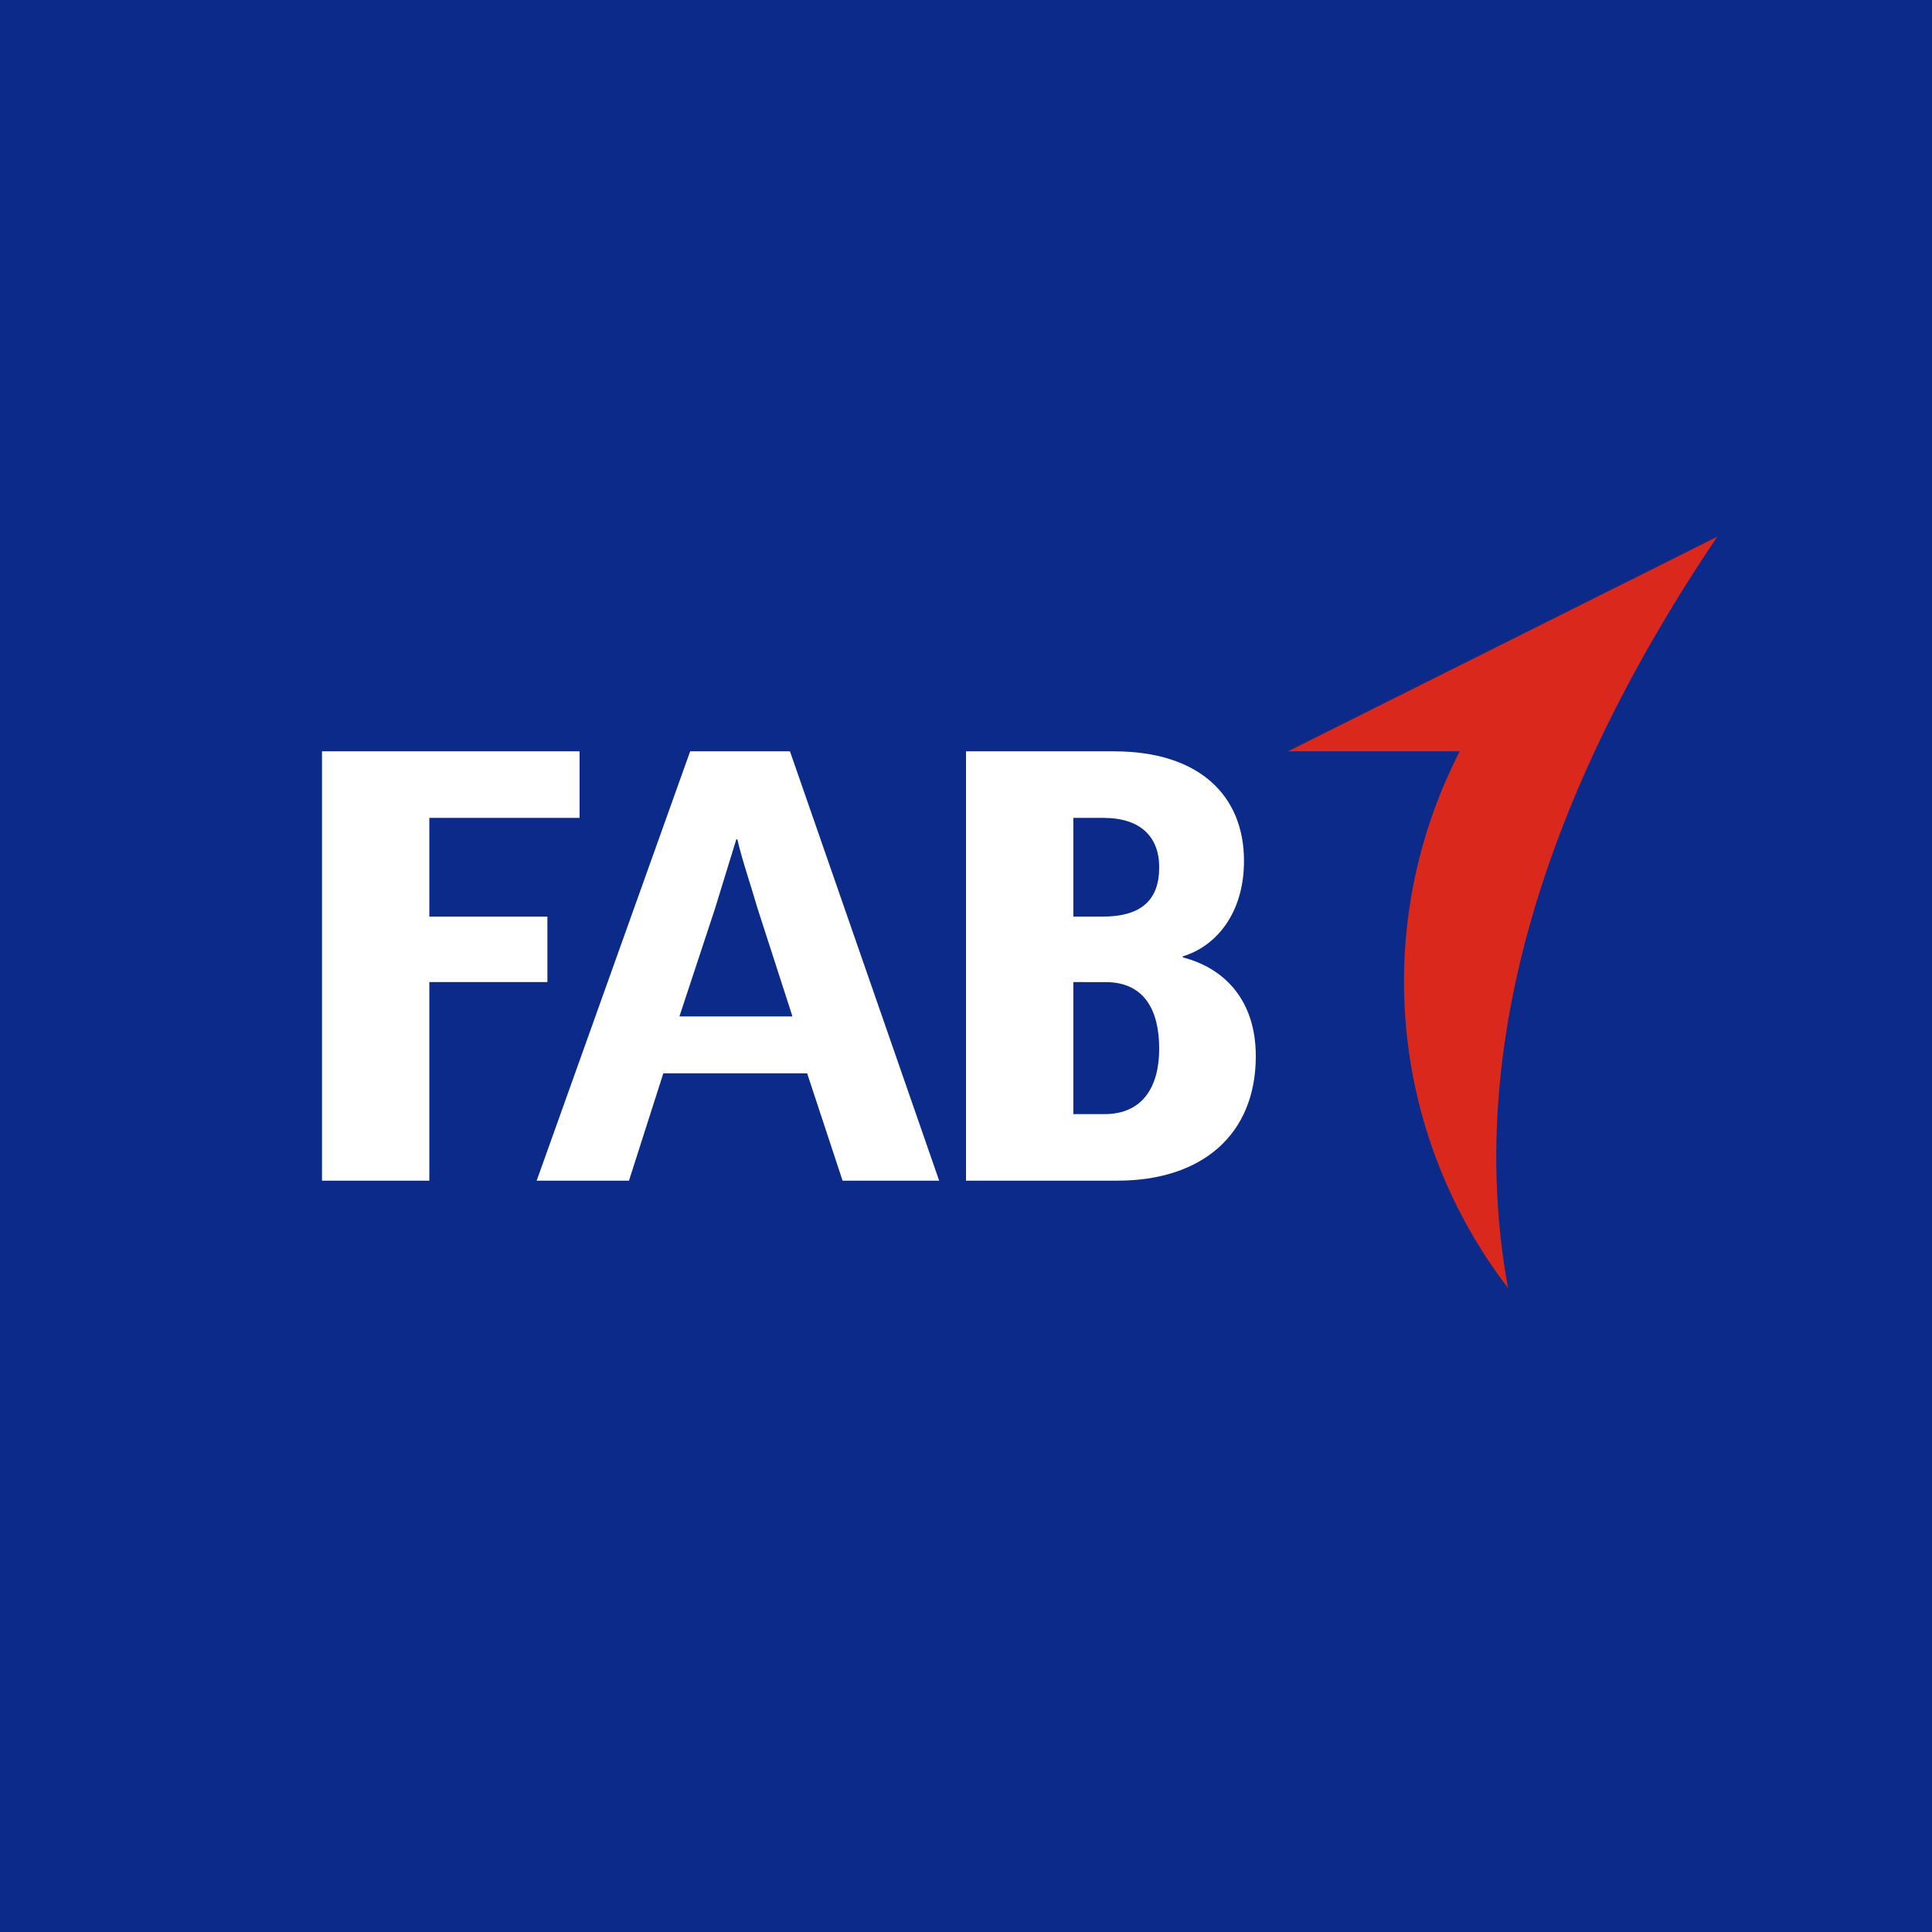 <!-- by TradingView --><svg width="18" height="18" viewBox="0 0 18 18" xmlns="http://www.w3.org/2000/svg"><path fill="#0B2A89" d="M0 0h18v18H0z"/><path d="m16 5-4 2h1.6a4.69 4.69 0 0 0 .45 5c-.48-2.62.7-5.15 1.95-7Z" fill="#DA291C"/><path d="M9 7h1.38c.79 0 1.21.41 1.21 1.02 0 .5-.27.8-.57.89v.01c.39.1.68.4.68.92 0 .73-.5 1.16-1.29 1.16H9V7Zm1.27 1.54c.37 0 .53-.16.53-.46 0-.28-.17-.46-.52-.46H10v.92h.27Zm.02 1.84c.36 0 .51-.26.51-.61 0-.36-.14-.62-.5-.62H10v1.23h.3ZM6.43 7h.93l1.39 4h-.9l-.33-1H6.18l-.32 1H5l1.43-4Zm.95 2.46-.32-.99c-.07-.24-.15-.47-.19-.65h-.01l-.2.65-.33 1h1.05ZM3 7h2.4v.62H4v.92h1.1v.61H4V11H3V7Z" fill="#fff"/></svg>